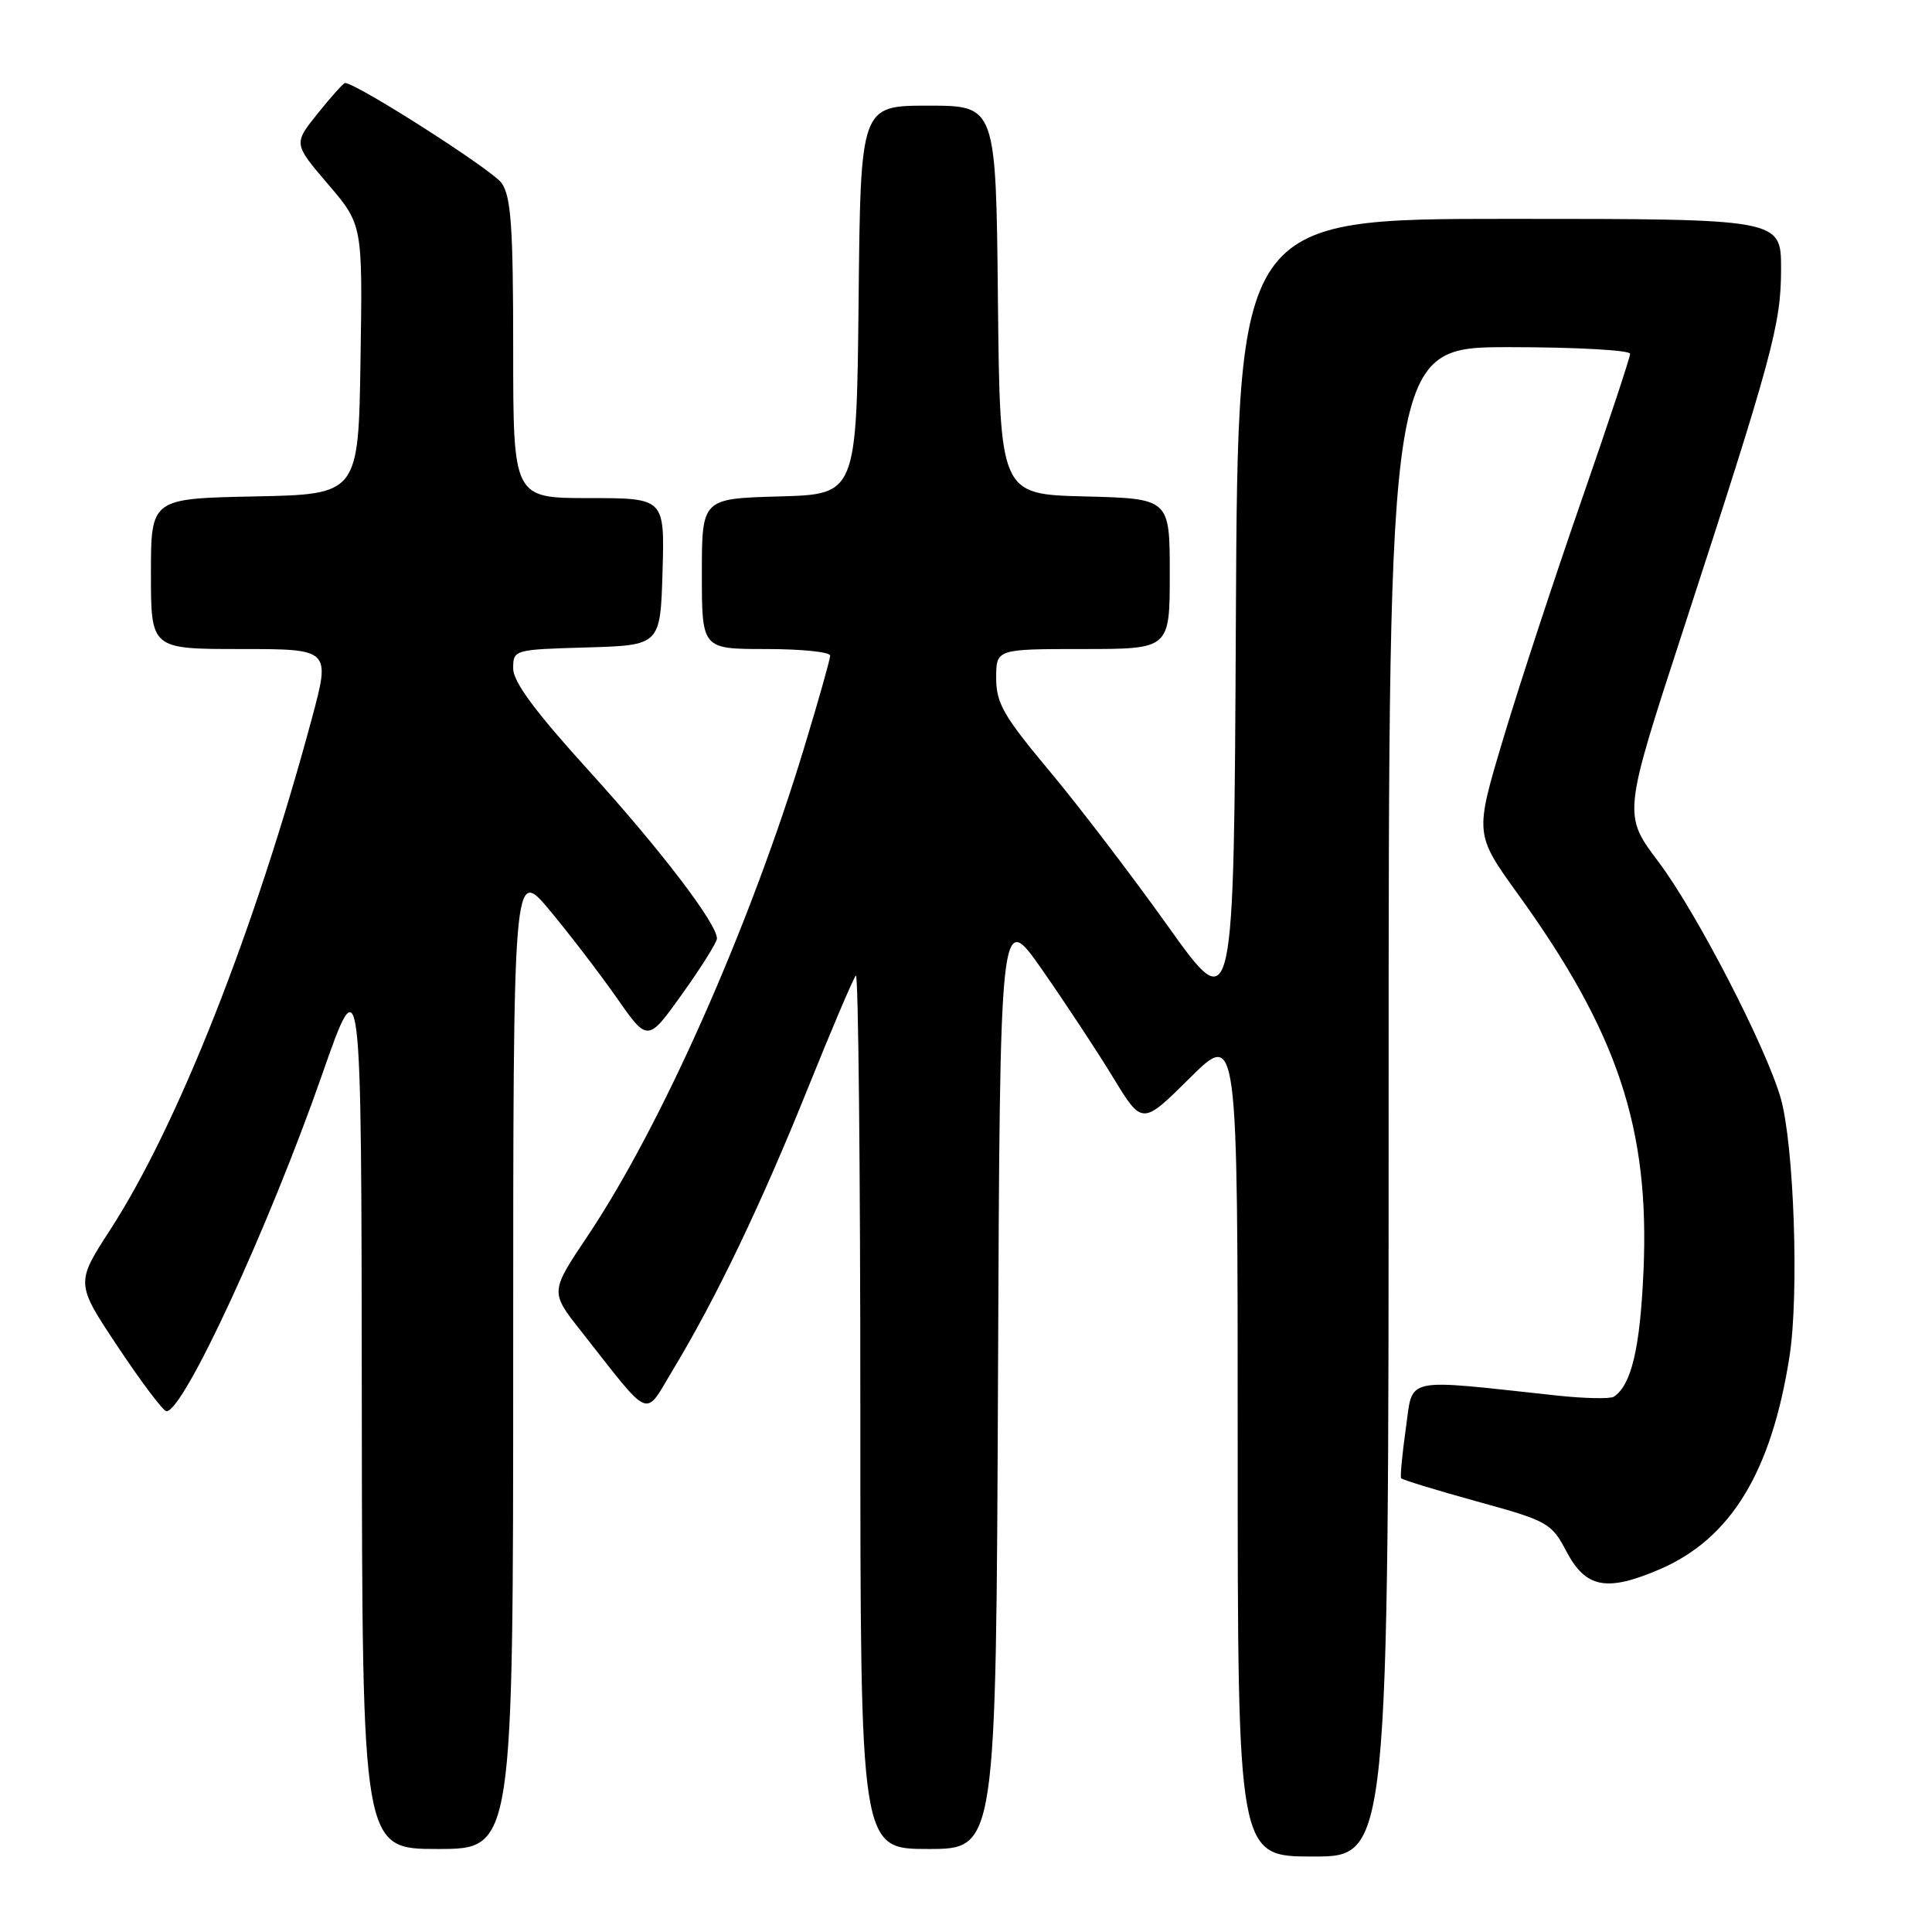 <?xml version="1.0" encoding="UTF-8" standalone="no"?>
<!DOCTYPE svg PUBLIC "-//W3C//DTD SVG 1.1//EN" "http://www.w3.org/Graphics/SVG/1.1/DTD/svg11.dtd" >
<svg xmlns="http://www.w3.org/2000/svg" xmlns:xlink="http://www.w3.org/1999/xlink" version="1.1" viewBox="0 0 256 256">
 <g >
 <path fill="currentColor"
d=" M 184.00 146.00 C 184.00 46.00 184.00 46.00 200.00 46.00 C 208.80 46.00 216.00 46.40 216.00 46.88 C 216.00 47.36 213.06 56.22 209.47 66.55 C 205.88 76.89 201.24 91.01 199.17 97.94 C 195.40 110.52 195.40 110.52 201.16 118.51 C 214.38 136.84 218.61 149.55 217.77 168.45 C 217.32 178.65 216.17 183.54 213.84 185.07 C 213.36 185.38 209.94 185.31 206.24 184.91 C 185.65 182.69 187.27 182.33 186.28 189.27 C 185.80 192.70 185.51 195.67 185.66 195.87 C 185.80 196.08 190.32 197.46 195.71 198.95 C 205.10 201.53 205.58 201.81 207.56 205.57 C 210.11 210.43 212.89 210.96 219.92 207.94 C 229.34 203.89 234.72 195.07 237.12 179.73 C 238.40 171.54 237.72 151.67 235.95 145.50 C 234.00 138.70 224.75 120.82 219.78 114.23 C 215.05 107.96 215.05 107.96 222.95 83.73 C 234.88 47.11 236.00 42.99 236.00 35.61 C 236.00 29.00 236.00 29.00 200.01 29.00 C 164.02 29.00 164.02 29.00 163.76 81.99 C 163.50 134.98 163.50 134.98 154.77 122.74 C 149.97 116.01 142.88 106.72 139.02 102.11 C 132.99 94.90 132.00 93.17 132.00 89.86 C 132.00 86.00 132.00 86.00 143.50 86.00 C 155.00 86.00 155.00 86.00 155.00 76.03 C 155.00 66.07 155.00 66.07 143.75 65.78 C 132.50 65.50 132.50 65.50 132.23 39.75 C 131.97 14.00 131.97 14.00 123.00 14.00 C 114.03 14.00 114.03 14.00 113.77 39.75 C 113.50 65.50 113.50 65.50 103.25 65.78 C 93.00 66.07 93.00 66.07 93.00 76.03 C 93.00 86.00 93.00 86.00 101.50 86.00 C 106.17 86.00 110.00 86.39 110.00 86.87 C 110.00 87.35 108.44 92.87 106.54 99.12 C 99.34 122.83 87.63 149.22 77.82 163.84 C 72.90 171.19 72.90 171.19 76.96 176.34 C 86.51 188.46 85.27 187.96 89.26 181.35 C 94.96 171.89 100.90 159.47 107.06 144.17 C 110.23 136.29 113.09 129.58 113.41 129.26 C 113.73 128.93 114.00 154.84 114.00 186.83 C 114.00 245.00 114.00 245.00 122.99 245.00 C 131.98 245.00 131.98 245.00 132.24 182.75 C 132.50 120.50 132.50 120.50 138.09 128.50 C 141.16 132.90 145.40 139.33 147.51 142.80 C 151.35 149.10 151.35 149.10 157.67 142.83 C 164.00 136.56 164.00 136.56 164.00 191.28 C 164.00 246.00 164.00 246.00 174.00 246.00 C 184.00 246.00 184.00 246.00 184.00 146.00 Z  M 68.00 179.91 C 68.00 114.83 68.00 114.83 72.87 120.66 C 75.54 123.87 79.55 129.11 81.78 132.30 C 85.83 138.09 85.83 138.09 90.42 131.67 C 92.94 128.14 95.00 124.85 95.00 124.36 C 95.00 122.38 87.51 112.57 78.04 102.14 C 70.93 94.31 68.00 90.36 68.00 88.58 C 68.00 86.09 68.09 86.07 77.75 85.79 C 87.50 85.50 87.50 85.50 87.79 75.75 C 88.07 66.00 88.07 66.00 78.04 66.00 C 68.00 66.00 68.00 66.00 68.00 46.22 C 68.00 30.11 67.72 26.04 66.47 24.26 C 65.25 22.52 47.23 11.00 45.72 11.00 C 45.51 11.00 43.88 12.81 42.11 15.02 C 38.88 19.04 38.88 19.04 43.46 24.40 C 48.05 29.77 48.05 29.77 47.77 47.64 C 47.50 65.50 47.50 65.50 33.75 65.78 C 20.00 66.06 20.00 66.06 20.00 76.03 C 20.00 86.00 20.00 86.00 31.90 86.00 C 43.80 86.00 43.80 86.00 41.31 95.25 C 33.76 123.27 23.58 149.07 14.63 162.91 C 10.01 170.04 10.01 170.04 15.66 178.52 C 18.76 183.18 21.64 187.00 22.06 187.00 C 24.34 187.00 35.59 162.66 42.64 142.50 C 47.89 127.50 47.89 127.50 47.94 186.25 C 48.00 245.00 48.00 245.00 58.00 245.00 C 68.00 245.00 68.00 245.00 68.00 179.91 Z "/>
</g>
</svg>